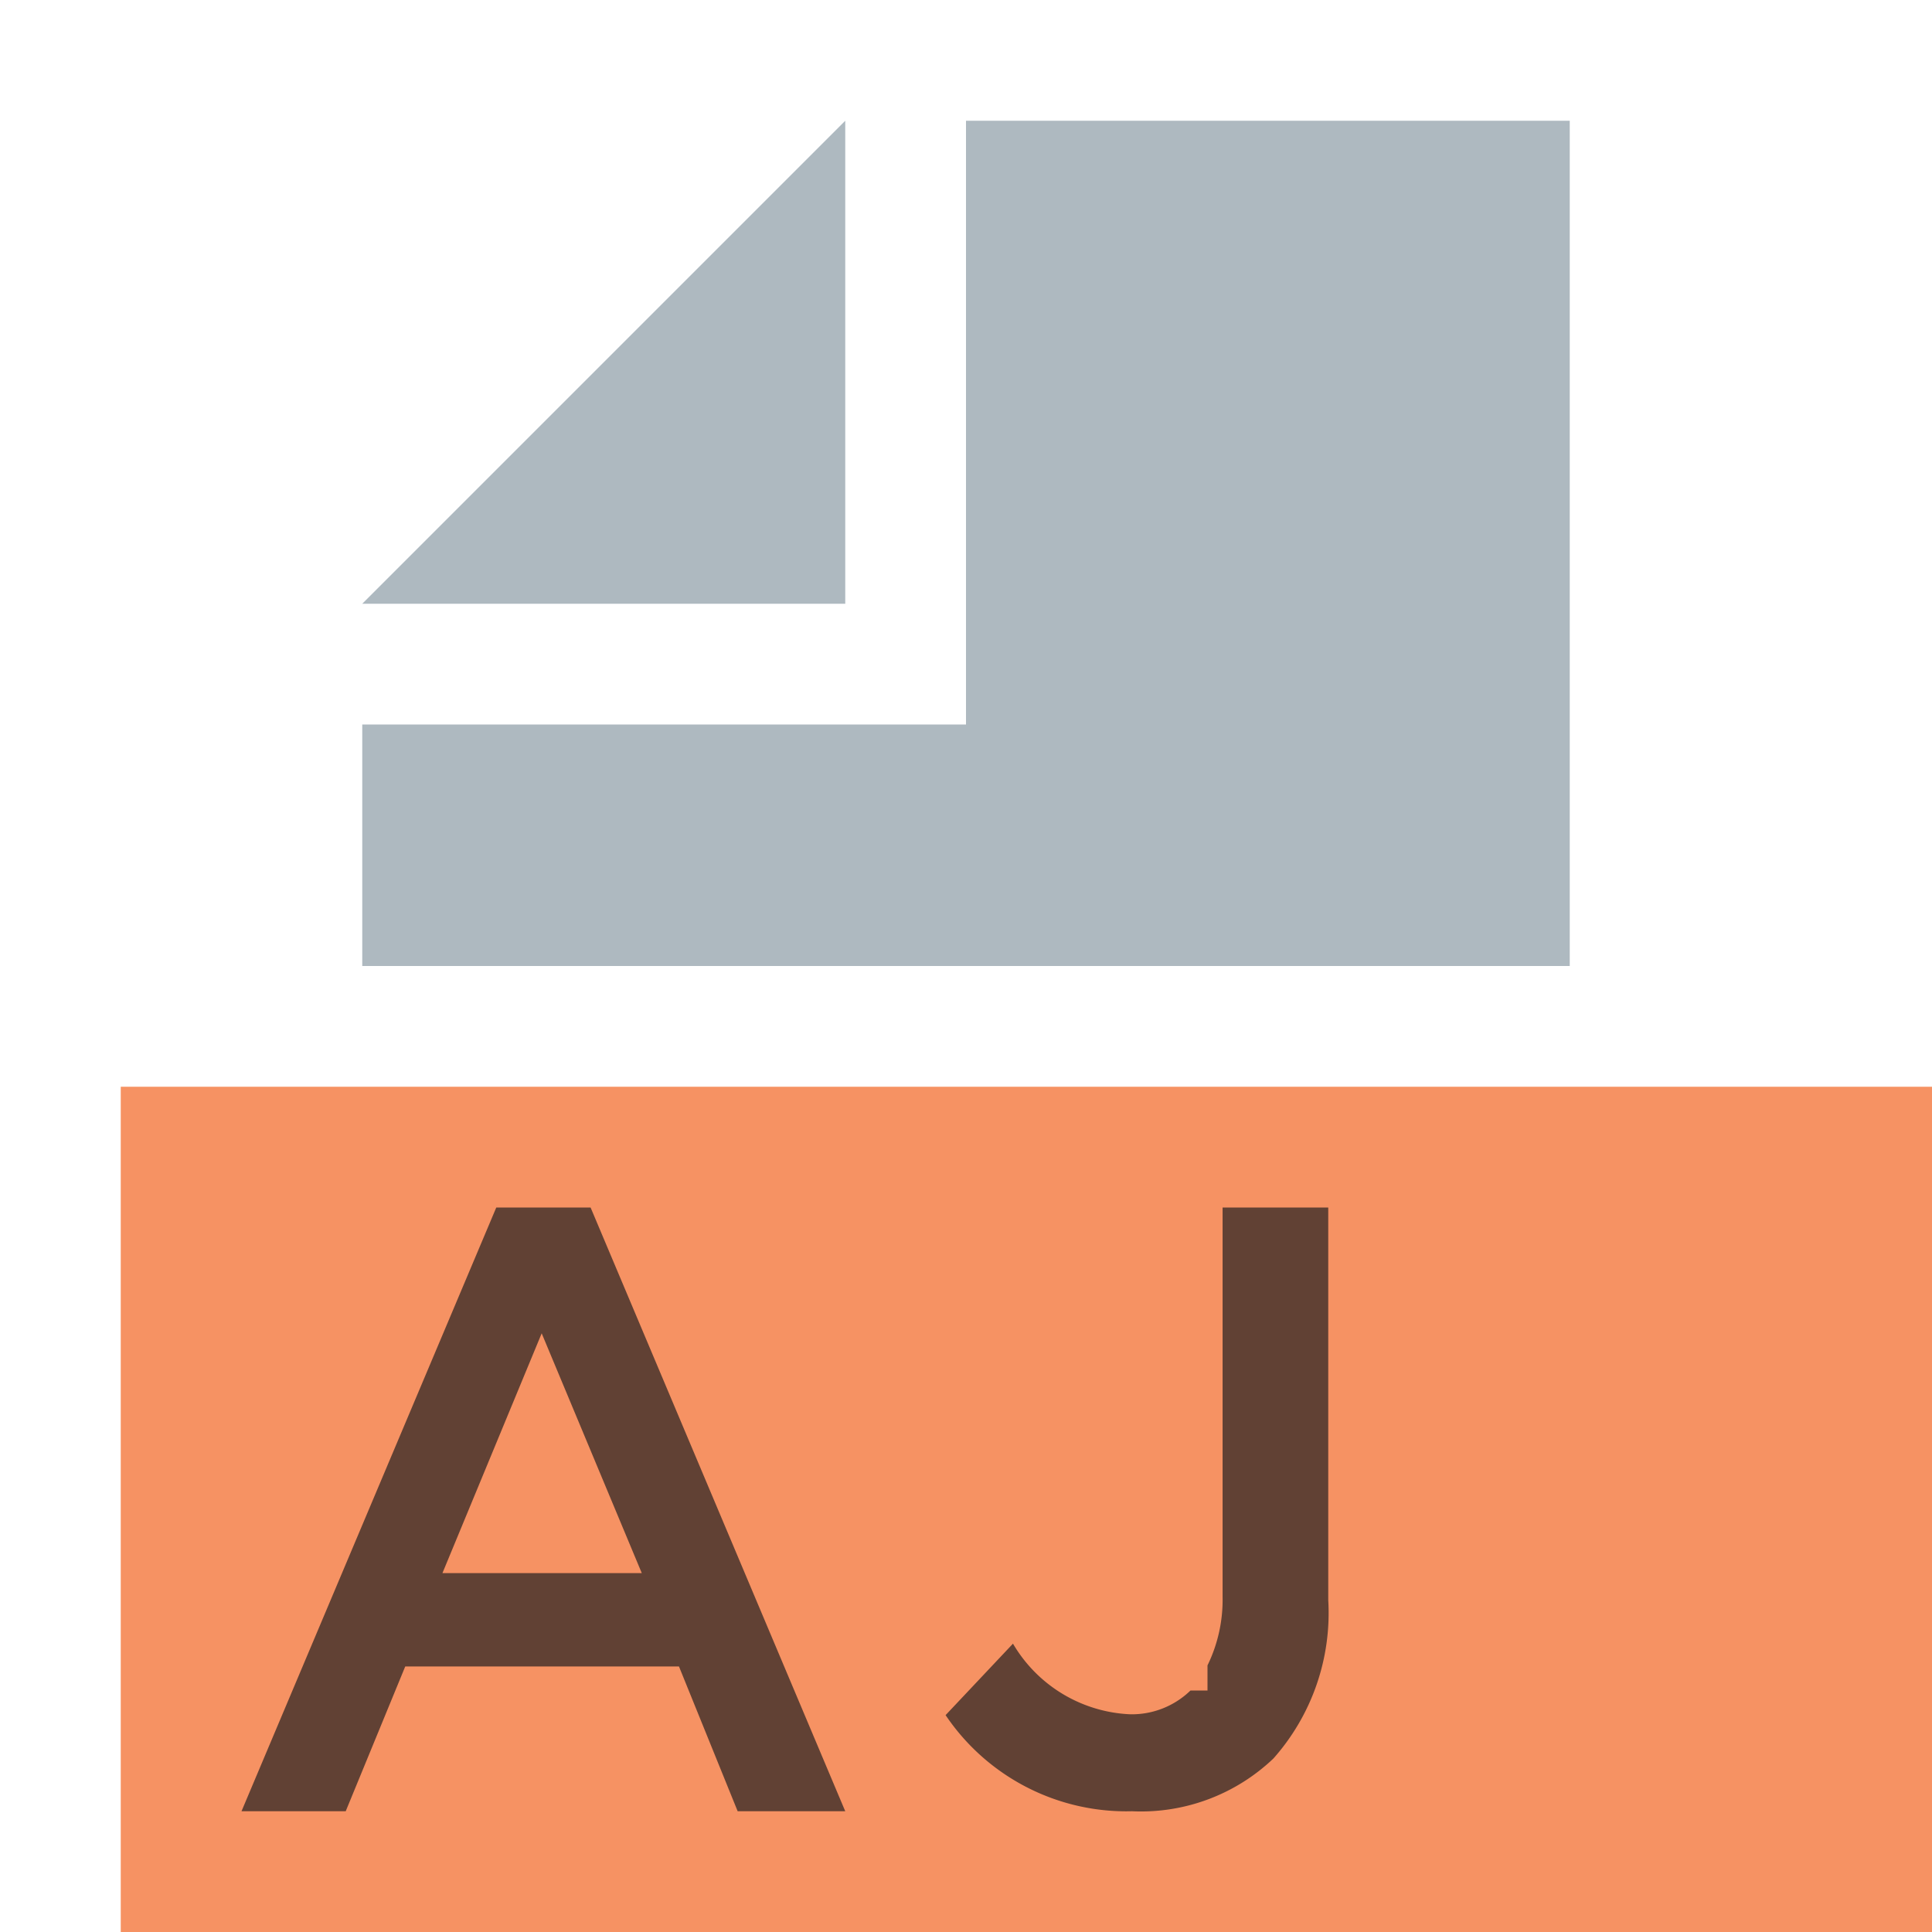 <svg id="Layer_1" data-name="Layer 1" xmlns="http://www.w3.org/2000/svg" width="16" height="16" viewBox="0 0 16 16">
  <title>aspectj</title>
  <g>
    <g>
      <polygon points="7 1 3 5 7 5 7 1" fill="#9aa7b0" opacity="0.8" style="isolation: isolate"/>
      <polygon points="8 1 8 5 8 6 7 6 3 6 3 8 13 8 13 1 8 1" fill="#9aa7b0" opacity="0.8" style="isolation: isolate"/>
    </g>
    <rect x="1" y="9" width="15" height="7" fill="#f26522" opacity="0.7"/>
    <path d="M4.11,10h.781L7,15H6.109l-.486-1.199H3.356L2.863,15H2ZM5.315,13.028l-.829-1.986-.822,1.986Z" fill="#231f20" opacity="0.7"/>
    <path d="M10.125,10v3.226A1.24,1.24,0,0,1,10,13.792V14H9.859a.697.697,0,0,1-.499.197,1.185,1.185,0,0,1-.971-.585l-.558.592A1.805,1.805,0,0,0,9.375,15a1.59,1.59,0,0,0,1.171-.437A1.815,1.815,0,0,0,11,13.253V10Z" fill="#231f20" opacity="0.7"/>
  </g>
</svg>
